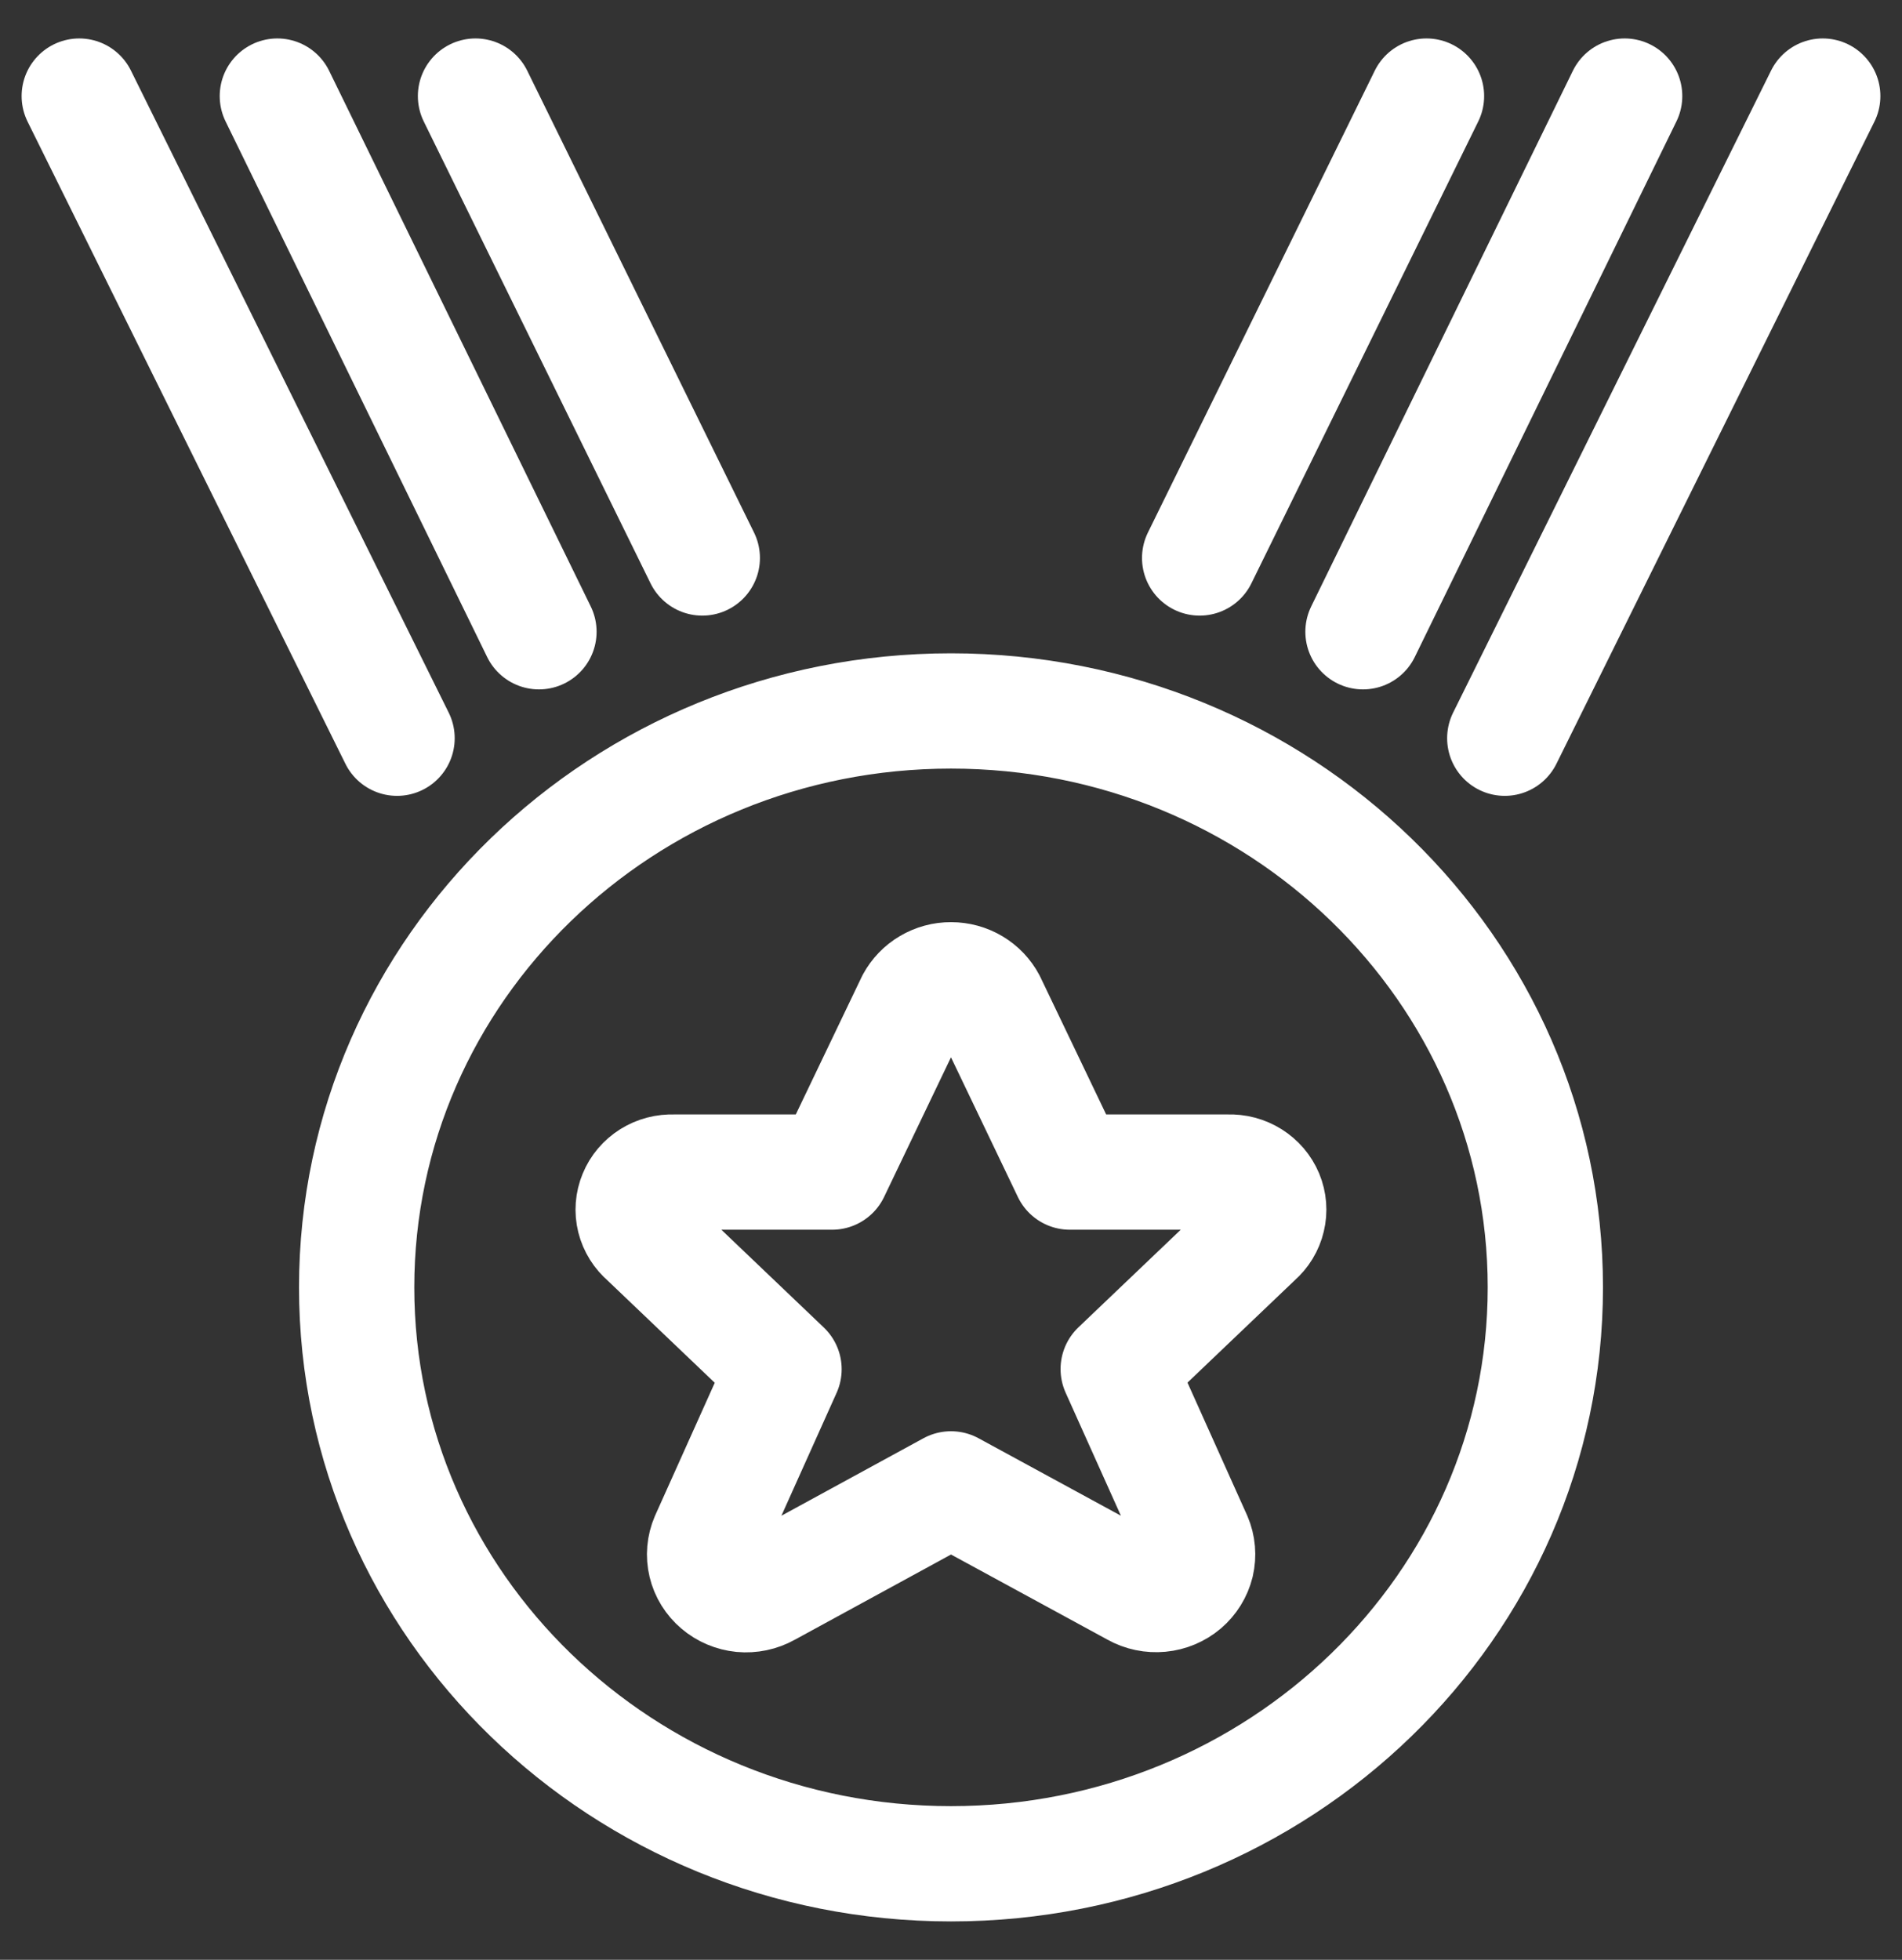 <svg width="33" height="34" viewBox="0 0 33 34" fill="none" xmlns="http://www.w3.org/2000/svg">
<rect x="0" y="0" width="33" height="34" fill="#333333" stroke="none"/>
<path d="M24.75 1.667L20.814 9.68M23.648 10.96L28.188 1.667M26.108 12.807L31.625 1.667M8.25 1.667L12.185 9.68M9.351 10.96L4.812 1.667M6.889 12.807L1.375 1.667M26.812 22.334C26.812 27.857 22.195 32.334 16.5 32.334C10.805 32.334 6.188 27.857 6.188 22.334C6.188 16.811 10.805 12.334 16.5 12.334C22.195 12.334 26.812 16.811 26.812 22.334ZM17.149 17.383L18.562 20.334H21.312C21.451 20.328 21.588 20.365 21.705 20.438C21.821 20.511 21.912 20.617 21.964 20.741C22.016 20.866 22.027 21.003 21.995 21.134C21.964 21.266 21.892 21.384 21.788 21.474L19.401 23.751L20.724 26.696C20.782 26.831 20.794 26.98 20.761 27.123C20.726 27.265 20.647 27.393 20.534 27.49C20.421 27.586 20.279 27.646 20.129 27.66C19.979 27.674 19.828 27.643 19.698 27.57L16.5 25.83L13.306 27.572C13.175 27.645 13.024 27.677 12.874 27.663C12.725 27.648 12.583 27.589 12.47 27.492C12.357 27.396 12.277 27.268 12.243 27.125C12.209 26.983 12.222 26.834 12.28 26.699L13.603 23.754L11.216 21.476C11.111 21.387 11.037 21.269 11.004 21.138C10.971 21.006 10.982 20.868 11.034 20.743C11.085 20.617 11.176 20.511 11.293 20.437C11.41 20.364 11.548 20.328 11.687 20.334H14.437L15.852 17.38C15.914 17.265 16.007 17.168 16.121 17.101C16.236 17.033 16.367 16.997 16.501 16.998C16.635 16.998 16.767 17.034 16.881 17.102C16.995 17.17 17.088 17.267 17.149 17.383Z" stroke="white" stroke-width="2" stroke-linecap="round" stroke-linejoin="round"/>
</svg>
